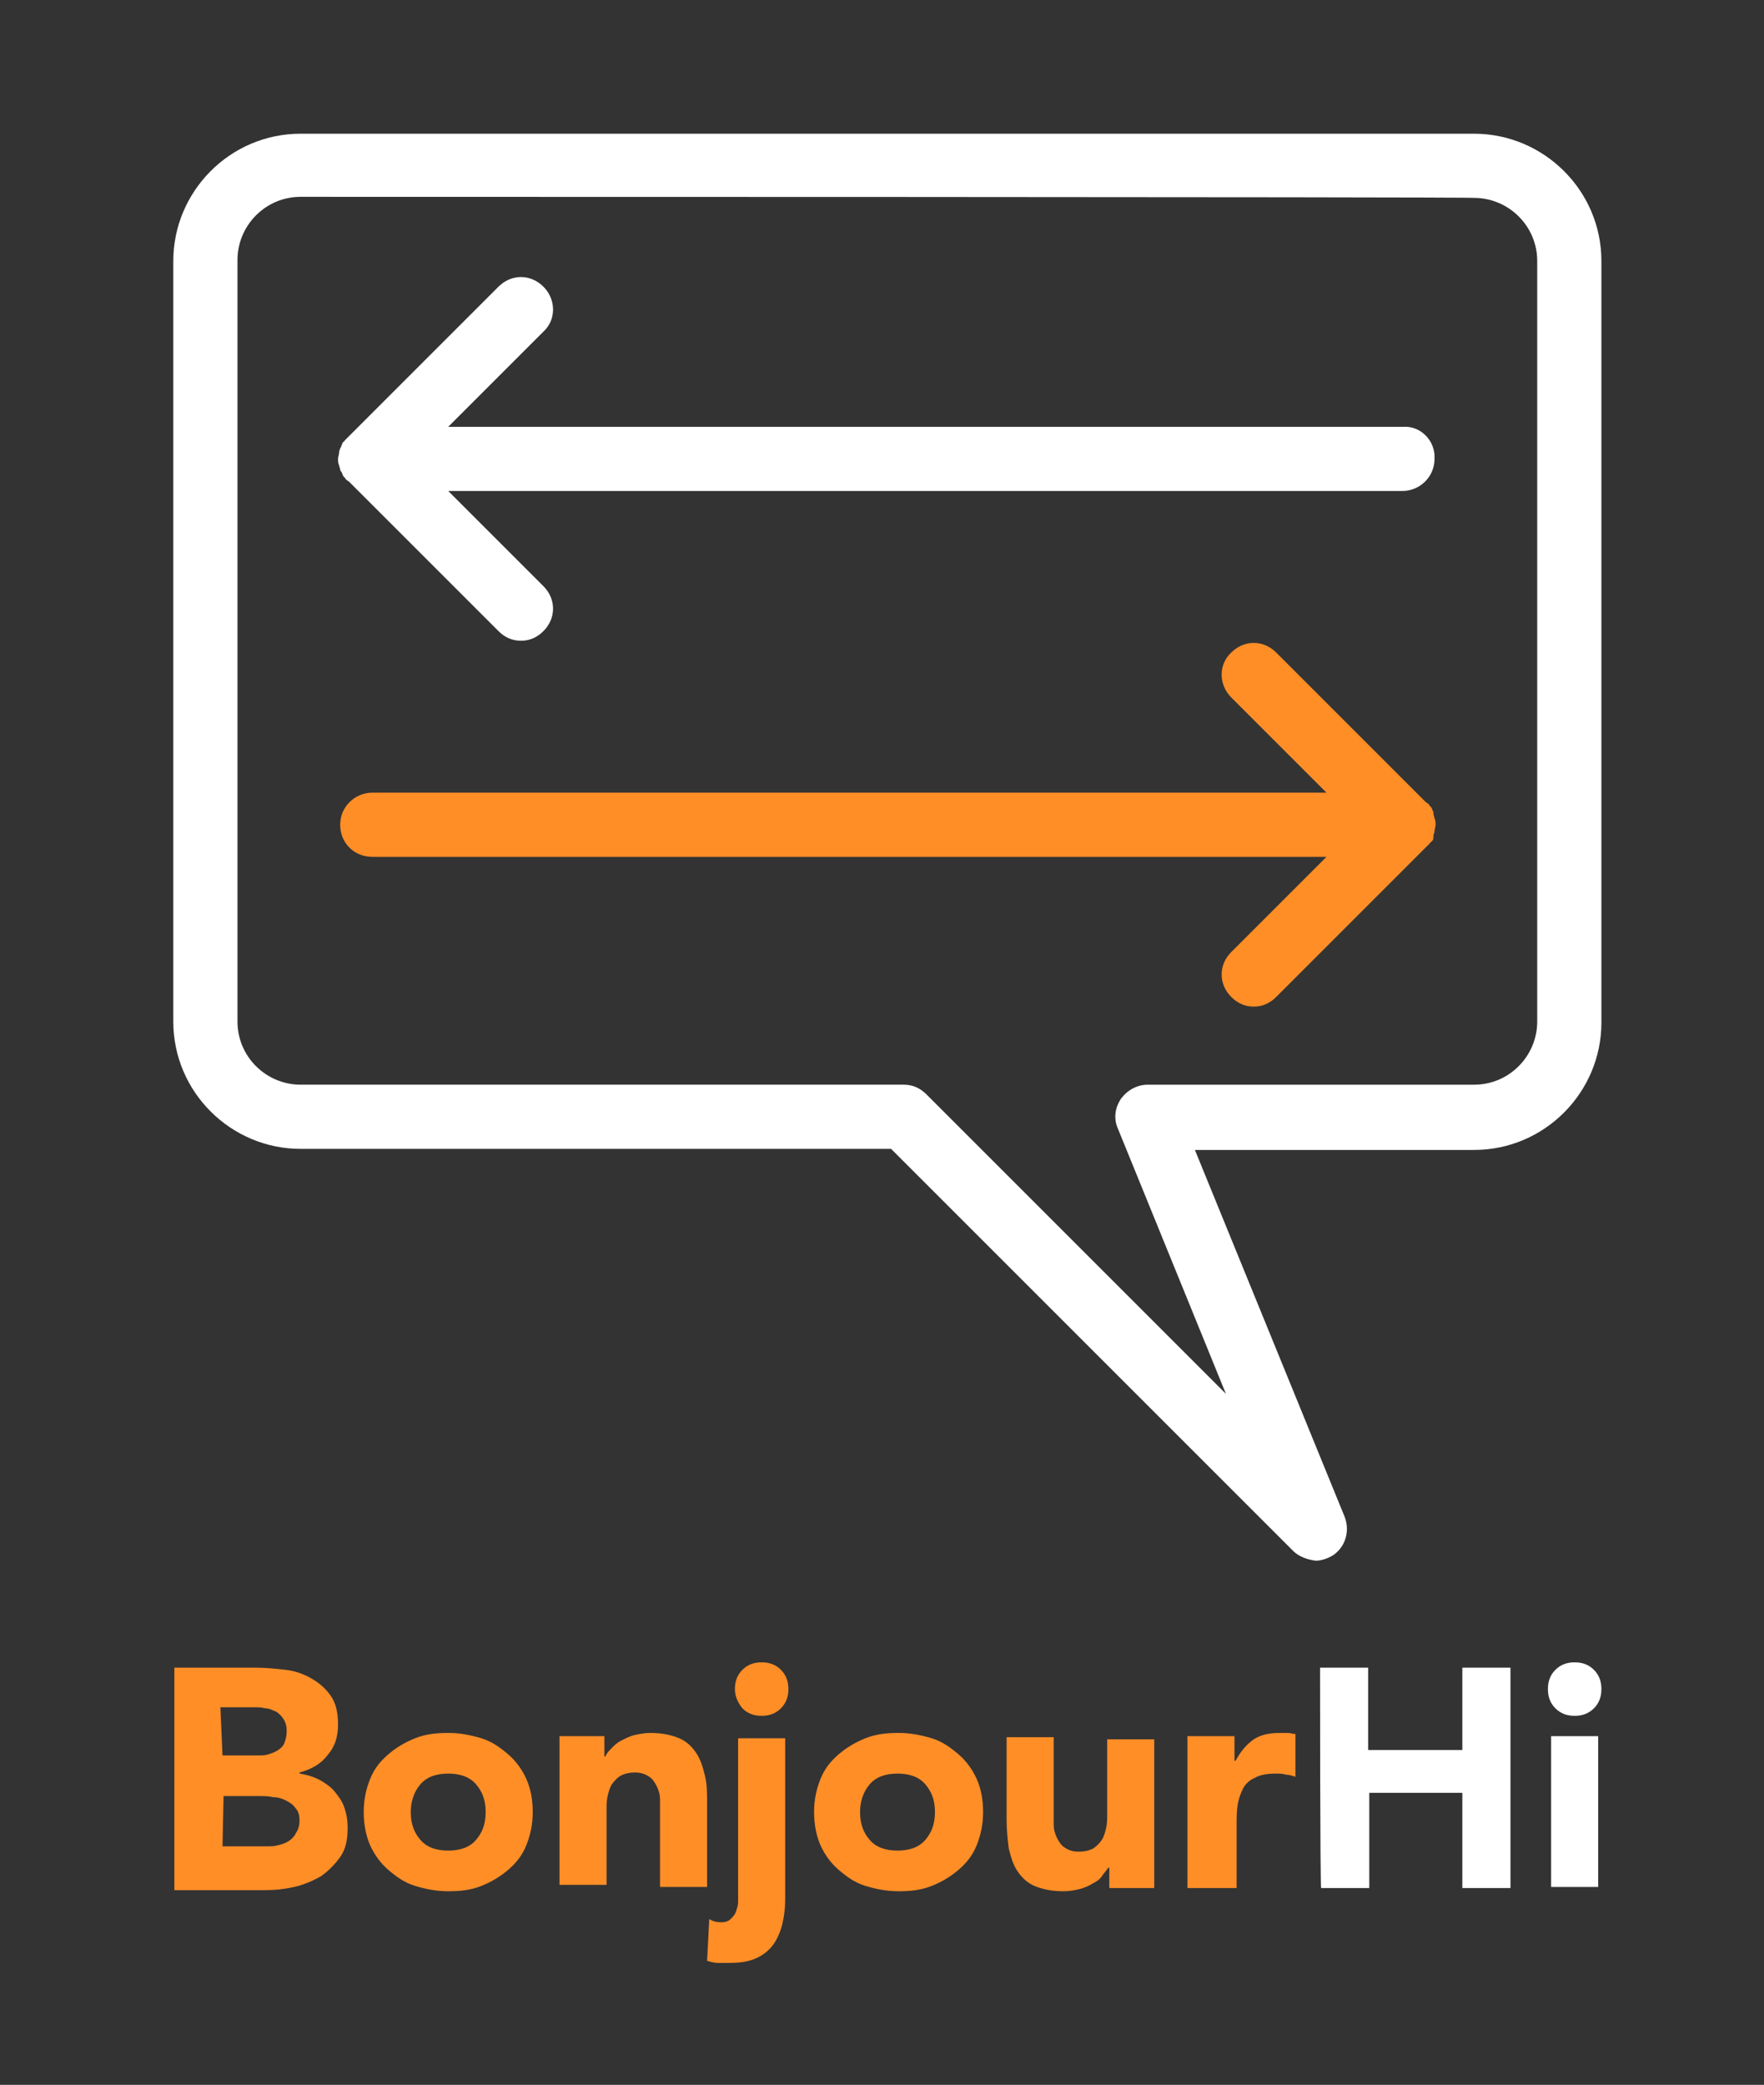 <?xml version="1.0" encoding="utf-8"?>
<!-- Generator: Adobe Illustrator 23.0.1, SVG Export Plug-In . SVG Version: 6.00 Build 0)  -->
<svg version="1.1" id="Layer_1" xmlns="http://www.w3.org/2000/svg" xmlns:xlink="http://www.w3.org/1999/xlink" x="0px" y="0px"
	 viewBox="0 0 164.9 194.9" style="enable-background:new 0 0 164.9 194.9;" xml:space="preserve">
<rect x="0" y="0" width="164.9" height="194.9" fill="#333333" stroke="none"/>
<style type="text/css">
	.st0{fill:#FF8E27;}
	.st1{fill:#FFFFFF;}
</style>
<path class="st0" d="M16.3,155.9H24c0.9,0,1.8,0.1,2.7,0.2s1.7,0.4,2.4,0.8c0.7,0.4,1.3,0.9,1.8,1.6s0.7,1.6,0.7,2.7
	c0,1.2-0.3,2.1-1,2.9c-0.6,0.8-1.5,1.3-2.6,1.6v0.1c0.7,0.1,1.3,0.3,1.9,0.6c0.5,0.3,1,0.6,1.4,1.1s0.7,0.9,0.9,1.5
	c0.2,0.6,0.3,1.2,0.3,1.9c0,1.1-0.2,2-0.7,2.7s-1.1,1.3-1.8,1.8c-0.7,0.4-1.6,0.8-2.5,1c-0.9,0.2-1.8,0.3-2.8,0.3h-8.4L16.3,155.9
	L16.3,155.9z M20.8,164.1h3.3c0.4,0,0.7,0,1-0.1s0.6-0.2,0.9-0.4c0.3-0.2,0.5-0.4,0.6-0.7s0.2-0.6,0.2-1.1c0-0.4-0.1-0.8-0.3-1.1
	s-0.4-0.5-0.7-0.7c-0.3-0.1-0.6-0.3-1-0.3c-0.4-0.1-0.7-0.1-1.1-0.1h-3.1L20.8,164.1L20.8,164.1L20.8,164.1z M20.8,172.6h4.1
	c0.4,0,0.7,0,1.1-0.1c0.4-0.1,0.7-0.2,1-0.4c0.3-0.2,0.5-0.4,0.7-0.8c0.2-0.3,0.3-0.7,0.3-1.1c0-0.5-0.1-0.9-0.4-1.2
	c-0.2-0.3-0.5-0.5-0.9-0.7c-0.4-0.2-0.8-0.3-1.2-0.3c-0.4-0.1-0.8-0.1-1.2-0.1h-3.4L20.8,172.6L20.8,172.6z"/>
<path class="st0" d="M34,169.4c0-1.1,0.2-2.1,0.6-3.1s1-1.7,1.7-2.3c0.7-0.6,1.5-1.1,2.5-1.5s2-0.5,3.1-0.5s2.1,0.2,3.1,0.5
	s1.8,0.9,2.5,1.5s1.3,1.4,1.7,2.3c0.4,0.9,0.6,1.9,0.6,3.1c0,1.1-0.2,2.1-0.6,3.1s-1,1.7-1.7,2.3c-0.7,0.6-1.5,1.1-2.5,1.5
	s-2,0.5-3.1,0.5s-2.1-0.2-3.1-0.5s-1.8-0.9-2.5-1.5s-1.3-1.4-1.7-2.3C34.2,171.6,34,170.5,34,169.4z M38.4,169.4
	c0,1.1,0.3,1.9,0.9,2.6c0.6,0.7,1.5,1,2.6,1c1.1,0,2-0.3,2.6-1s0.9-1.5,0.9-2.6c0-1.1-0.3-1.9-0.9-2.6c-0.6-0.7-1.5-1-2.6-1
	c-1.1,0-2,0.3-2.6,1C38.7,167.5,38.4,168.4,38.4,169.4z"/>
<path class="st0" d="M52.3,162.3h4.2v1.9h0.1c0.1-0.3,0.3-0.5,0.6-0.8s0.5-0.5,0.9-0.7s0.8-0.4,1.2-0.5c0.5-0.1,0.9-0.2,1.5-0.2
	c1.1,0,2,0.2,2.7,0.5s1.2,0.8,1.6,1.4c0.4,0.6,0.6,1.3,0.8,2.1s0.2,1.7,0.2,2.6v7.8h-4.4v-6.9c0-0.4,0-0.8,0-1.3
	c0-0.4-0.1-0.8-0.3-1.2c-0.2-0.4-0.4-0.7-0.7-0.9s-0.7-0.4-1.3-0.4c-0.6,0-1,0.1-1.4,0.3c-0.3,0.2-0.6,0.5-0.8,0.8s-0.3,0.7-0.4,1.1
	c-0.1,0.4-0.1,0.9-0.1,1.3v7h-4.4L52.3,162.3L52.3,162.3z"/>
<path class="st0" d="M73.4,177.5c0,0.9-0.1,1.7-0.3,2.5c-0.2,0.7-0.5,1.4-0.9,1.9s-0.9,0.9-1.6,1.2c-0.7,0.3-1.5,0.4-2.5,0.4
	c-0.3,0-0.7,0-1,0s-0.7-0.1-1-0.2l0.2-3.9c0.3,0.2,0.7,0.3,1.1,0.3c0.4,0,0.7-0.1,0.9-0.3s0.4-0.4,0.5-0.7s0.2-0.6,0.2-0.9
	c0-0.3,0-0.6,0-0.9v-14.4h4.4L73.4,177.5L73.4,177.5L73.4,177.5z M68.7,157.9c0-0.7,0.2-1.3,0.7-1.8c0.5-0.5,1.1-0.7,1.8-0.7
	c0.7,0,1.3,0.2,1.8,0.7s0.7,1.1,0.7,1.8s-0.2,1.3-0.7,1.8c-0.5,0.5-1.1,0.7-1.8,0.7c-0.7,0-1.3-0.2-1.8-0.7
	C69,159.2,68.7,158.6,68.7,157.9z"/>
<path class="st0" d="M76.1,169.4c0-1.1,0.2-2.1,0.6-3.1s1-1.7,1.7-2.3c0.7-0.6,1.5-1.1,2.5-1.5s2-0.5,3.1-0.5s2.1,0.2,3.1,0.5
	s1.8,0.9,2.5,1.5s1.3,1.4,1.7,2.3c0.4,0.9,0.6,1.9,0.6,3.1c0,1.1-0.2,2.1-0.6,3.1s-1,1.7-1.7,2.3c-0.7,0.6-1.5,1.1-2.5,1.5
	s-2,0.5-3.1,0.5s-2.1-0.2-3.1-0.5s-1.8-0.9-2.5-1.5s-1.3-1.4-1.7-2.3C76.3,171.6,76.1,170.5,76.1,169.4z M80.4,169.4
	c0,1.1,0.3,1.9,0.9,2.6s1.5,1,2.6,1s2-0.3,2.6-1s0.9-1.5,0.9-2.6c0-1.1-0.3-1.9-0.9-2.6s-1.5-1-2.6-1c-1.1,0-2,0.3-2.6,1
	C80.7,167.5,80.4,168.4,80.4,169.4z"/>
<path class="st0" d="M107.9,176.5h-4.2v-1.9h-0.1c-0.2,0.3-0.4,0.5-0.6,0.8s-0.5,0.5-0.9,0.7c-0.3,0.2-0.8,0.4-1.2,0.5
	c-0.4,0.1-0.9,0.2-1.5,0.2c-1.1,0-2-0.2-2.7-0.5s-1.2-0.8-1.6-1.4s-0.6-1.3-0.8-2.1c-0.1-0.8-0.2-1.7-0.2-2.6v-7.8h4.4v6.9
	c0,0.4,0,0.8,0,1.3c0,0.4,0.1,0.8,0.3,1.2c0.2,0.4,0.4,0.7,0.7,0.9c0.3,0.2,0.7,0.4,1.3,0.4c0.6,0,1-0.1,1.4-0.3
	c0.3-0.2,0.6-0.5,0.8-0.8s0.3-0.7,0.4-1.1c0.1-0.4,0.1-0.9,0.1-1.3v-7h4.4L107.9,176.5L107.9,176.5L107.9,176.5z"/>
<path class="st0" d="M111,162.3h4.4v2.3h0.1c0.5-0.9,1-1.5,1.7-2c0.6-0.4,1.4-0.6,2.4-0.6c0.2,0,0.5,0,0.8,0c0.2,0,0.5,0.1,0.7,0.1
	v4c-0.3-0.1-0.6-0.2-0.9-0.2c-0.3-0.1-0.6-0.1-0.9-0.1c-0.8,0-1.5,0.1-2,0.4c-0.5,0.2-0.9,0.6-1.1,1s-0.4,0.9-0.5,1.5
	s-0.1,1.2-0.1,1.9v5.9H111C111,176.5,111,162.3,111,162.3z"/>
<path class="st1" d="M123.4,155.9h4.5v7.7h8.8v-7.7h4.5v20.6h-4.5v-8.9H128v8.9h-4.5C123.4,176.5,123.4,155.9,123.4,155.9z"/>
<path class="st1" d="M144.7,157.9c0-0.7,0.2-1.3,0.7-1.8c0.5-0.5,1.1-0.7,1.8-0.7s1.3,0.2,1.8,0.7c0.5,0.5,0.7,1.1,0.7,1.8
	s-0.2,1.3-0.7,1.8c-0.5,0.5-1.1,0.7-1.8,0.7s-1.3-0.2-1.8-0.7C144.9,159.2,144.7,158.6,144.7,157.9z M145,162.3h4.4v14.1H145V162.3z
	"/>
<g>
	<g>
		<path class="st1" d="M120.9,145l-37.6-37.6H28.1c-6.5,0-11.9-5.3-11.9-11.9V24.4c0-6.5,5.3-11.9,11.9-11.9h109.7
			c6.5,0,11.9,5.3,11.9,11.9v71.2c0,6.5-5.3,11.9-11.9,11.9h-26.1l14,34.3c0.5,1.3,0.1,2.8-1.1,3.6c-0.5,0.3-1.1,0.5-1.6,0.5
			C122.2,145.8,121.4,145.5,120.9,145z M28.1,18.4c-3.3,0-5.9,2.7-5.9,5.9v71.2c0,3.3,2.7,5.9,5.9,5.9h56.4c0.8,0,1.5,0.3,2.1,0.9
			l28,28l-10.1-24.8c-0.4-0.9-0.3-1.9,0.3-2.8c0.6-0.8,1.5-1.3,2.5-1.3h30.5c3.3,0,5.9-2.7,5.9-5.9V24.4c0-3.3-2.7-5.9-5.9-5.9
			C137.9,18.4,28.1,18.4,28.1,18.4z"/>
	</g>
	<path class="st0" d="M133.7,78.8c0,0,0-0.1,0.1-0.1c0.1-0.1,0.2-0.2,0.2-0.4c0-0.1,0-0.1,0-0.2c0-0.1,0.1-0.2,0.1-0.4
		c0-0.2,0.1-0.4,0.1-0.6c0-0.2,0-0.4-0.1-0.6c0-0.1-0.1-0.3-0.1-0.4c0-0.1,0-0.1,0-0.2c-0.1-0.1-0.1-0.3-0.2-0.4c0,0,0-0.1-0.1-0.1
		c-0.1-0.2-0.2-0.3-0.4-0.4l-14-14c-1.2-1.2-3-1.2-4.2,0c-1.2,1.1-1.2,3,0,4.2l8.9,8.9H34.8c-1.6,0-3,1.3-3,3s1.3,3,3,3H124
		l-8.9,8.9c-1.2,1.2-1.2,3,0,4.2c0.6,0.6,1.3,0.9,2.1,0.9c0.8,0,1.5-0.3,2.1-0.9l14-14C133.4,79.1,133.5,79,133.7,78.8z"/>
	<path class="st1" d="M131.2,39.9H41.9l8.9-8.9c1.2-1.1,1.2-3,0-4.2c-1.2-1.2-3-1.2-4.2,0l-14,14c-0.1,0.1-0.3,0.3-0.4,0.4
		c0,0,0,0.1-0.1,0.1c-0.1,0.1-0.1,0.2-0.2,0.4c0,0,0,0.1-0.1,0.2c0,0.1-0.1,0.2-0.1,0.4c0,0.2-0.1,0.4-0.1,0.6s0,0.4,0.1,0.6
		c0,0.1,0.1,0.3,0.1,0.4c0,0,0,0.1,0.1,0.2c0.1,0.1,0.1,0.3,0.2,0.4c0,0,0,0.1,0.1,0.1c0.1,0.2,0.2,0.3,0.4,0.4l14,14
		c0.6,0.6,1.3,0.9,2.1,0.9s1.5-0.3,2.1-0.9c1.2-1.2,1.2-3,0-4.2l-8.9-8.9h89.2c1.6,0,3-1.3,3-3C134.2,41.2,132.8,39.8,131.2,39.9z"
		/>
</g>
</svg>

